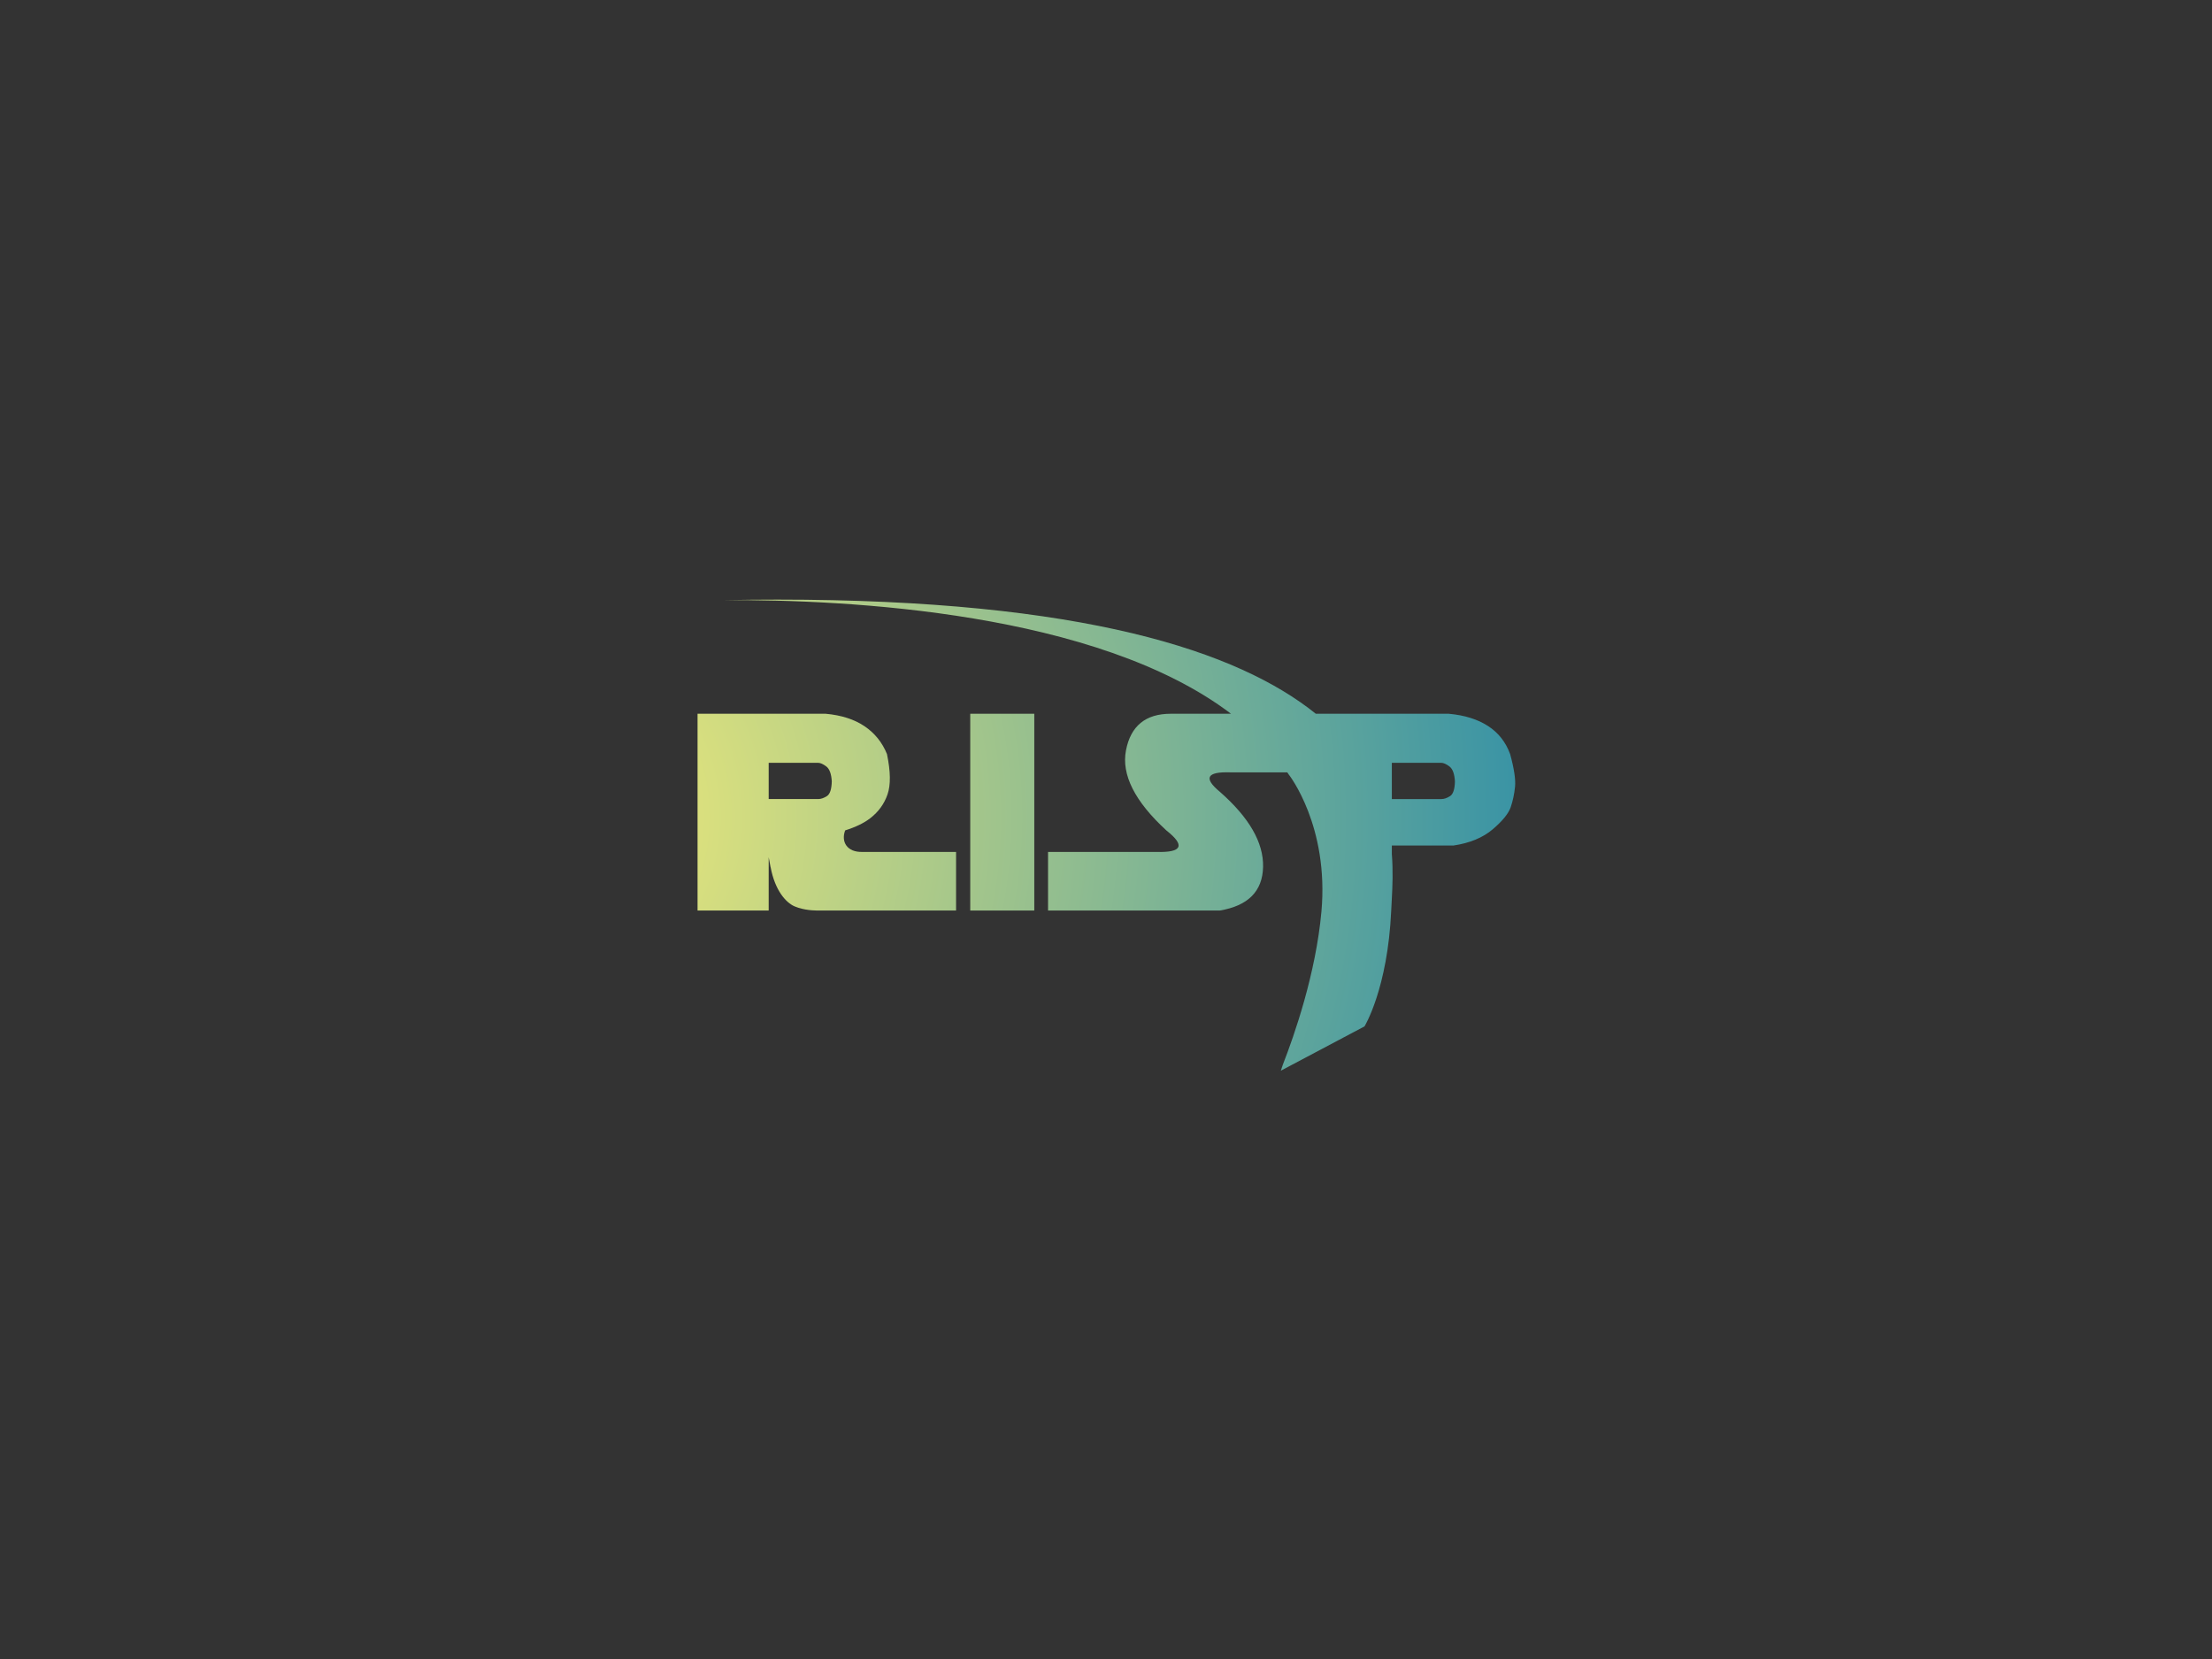 <?xml version="1.0" encoding="UTF-8" standalone="no"?>
<!-- Created with Inkscape (http://www.inkscape.org/) -->
<svg xmlns:dc="http://purl.org/dc/elements/1.1/" xmlns:cc="http://creativecommons.org/ns#" xmlns:rdf="http://www.w3.org/1999/02/22-rdf-syntax-ns#" xmlns:svg="http://www.w3.org/2000/svg" xmlns="http://www.w3.org/2000/svg" xmlns:sodipodi="http://sodipodi.sourceforge.net/DTD/sodipodi-0.dtd" xmlns:inkscape="http://www.inkscape.org/namespaces/inkscape" id="svg2837" version="1.1" inkscape:version="0.47 r22583" width="1000" height="750" xml:space="preserve" sodipodi:docname="New document 3"><rect width="100%" height="100%" fill="#333333" stroke="none"/><defs id="defs2841"><inkscape:perspective sodipodi:type="inkscape:persp3d" inkscape:vp_x="0 : 0.5 : 1" inkscape:vp_y="0 : 1000 : 0" inkscape:vp_z="1 : 0.5 : 1" inkscape:persp3d-origin="0.5 : 0.33333333 : 1" id="perspective2845"/><radialGradient fx="0" fy="0" cx="0" cy="0" r="1" gradientUnits="userSpaceOnUse" gradientTransform="matrix(461.694,0,0,-461.694,6993.675,7204.135)" spreadMethod="pad" id="radialGradient2861"><stop style="stop-opacity:1;stop-color:#faef76" offset="0" id="stop2863"/><stop style="stop-opacity:1;stop-color:#0078b3" offset="1" id="stop2865"/></radialGradient><radialGradient fx="0" fy="0" cx="0" cy="0" r="1" gradientUnits="userSpaceOnUse" gradientTransform="matrix(461.697,0,0,-461.697,6993.674,7204.135)" spreadMethod="pad" id="radialGradient2881"><stop style="stop-opacity:1;stop-color:#faef76" offset="0" id="stop2883"/><stop style="stop-opacity:1;stop-color:#0078b3" offset="1" id="stop2885"/></radialGradient><radialGradient fx="0" fy="0" cx="0" cy="0" r="1" gradientUnits="userSpaceOnUse" gradientTransform="matrix(461.695,0,0,-461.695,6993.674,7204.135)" spreadMethod="pad" id="radialGradient2901"><stop style="stop-opacity:1;stop-color:#faef76" offset="0" id="stop2903"/><stop style="stop-opacity:1;stop-color:#0078b3" offset="1" id="stop2905"/></radialGradient></defs><sodipodi:namedview pagecolor="#ffffff" bordercolor="#666666" borderopacity="1" objecttolerance="10" gridtolerance="10" guidetolerance="10" inkscape:pageopacity="0" inkscape:pageshadow="2" inkscape:window-width="1272" inkscape:window-height="1000" id="namedview2839" showgrid="false" inkscape:zoom="0.632" inkscape:cx="609.39051" inkscape:cy="563.90897" inkscape:window-x="1280" inkscape:window-y="0" inkscape:window-maximized="0" inkscape:current-layer="g2847"/><g id="g2847" inkscape:groupmode="layer" inkscape:label="RISPlogo" transform="matrix(1.25,0,0,-1.25,-8500.625,9374.375)"><g id="g2849"><g id="g2851"><g id="g2857"><g id="g2859"><path d="m 7151.401,7241.362 23.163,0 0,-71.169 -23.163,0 0,71.169 z" style="fill:url(#radialGradient2861);stroke:none" id="path2867"/></g></g></g></g><g id="g2869"><g id="g2871"><g id="g2877"><g id="g2879"><path d="m 7062.448,7282.463 c 44.559,0.228 134.73,-4.268 183.262,-41.101 l 0,0 -21.814,0 c -9.067,0 -14.456,-4.402 -16.165,-13.209 l 0,0 c -1.71,-8.807 3.155,-18.467 14.589,-28.98 l 0,0 c 6.932,-5.453 5.75,-8.051 -3.549,-7.788 l 0,0 -39.229,0 0,-21.192 62.099,0 c 10.249,1.709 15.474,6.968 15.67,15.771 l 0,0 c 0.198,8.807 -5.024,17.875 -15.67,27.206 l 0,0 c -5.945,4.93 -4.699,7.264 3.743,7 l 0,0 20.679,0 c 0.217,-0.325 0.445,-0.643 0.654,-0.972 l 0,0 0,0.029 c 0,0 14.485,-18.529 11.695,-49.435 l 0,0 c -2.024,-22.435 -9.812,-44.744 -13.936,-55.296 l 0,0 c -0.245,-0.742 -0.495,-1.482 -0.744,-2.227 l 0,0 30.263,16.028 c 0,0 8.377,13.599 9.66,41.896 l 0,0 0.224,4.391 c 0.239,4.467 0.473,9.946 0,16.042 l 0,0 0,3.08 22.28,0 c 5.912,0.885 10.647,2.84 14.195,5.861 l 0,0 c 3.549,3.025 5.718,5.685 6.505,7.983 l 0,0 c 0.785,2.303 1.312,4.767 1.576,7.394 l 0,0 c 0.26,2.628 -0.329,6.574 -1.774,11.829 l 0,0 c -1.576,4.336 -4.236,7.723 -7.983,10.151 l 0,0 c -3.744,2.432 -8.479,3.914 -14.196,4.438 l 0,0 -48.101,0 c -28.094,22.615 -84.037,41.282 -194.668,41.283 l 0,0 c -6.249,0 -12.666,-0.06 -19.269,-0.182 m 241.435,-58.845 17.893,0 c 0.787,0 1.763,-0.434 2.931,-1.305 l 0,0 c 1.167,-0.871 1.832,-2.67 1.995,-5.396 l 0,0 c -0.066,-2.858 -0.659,-4.643 -1.771,-5.348 l 0,0 c -1.117,-0.708 -2.154,-1.059 -3.108,-1.059 l 0,0 -17.94,0 0,13.108 z" style="fill:url(#radialGradient2881);stroke:none" id="path2887"/></g></g></g></g><g id="g2889"><g id="g2891"><g id="g2897"><g id="g2899"><path d="m 7052.777,7241.362 0,-71.169 25.727,0 0,19.273 c 0.354,-1.966 0.684,-3.621 0.684,-3.621 l 0,0 0.021,0.011 c 1.579,-8.46 5.587,-12.84 8.645,-14.148 l 0,0 c 0.043,-0.019 0.09,-0.037 0.133,-0.051 l 0,0 c 0.383,-0.163 0.792,-0.3 1.189,-0.441 l 0,0 c 3.516,-1.135 7.047,-1.008 7.047,-1.008 l 0,0 15.291,0 c 0,0 -0.018,-0.011 -0.022,-0.015 l 0,0 34.784,0 0,21.192 -33.743,0 c -5.793,-0.188 -7.904,3.734 -6.368,7.792 l 0,0 c 3.791,1.189 6.831,2.663 9.107,4.43 l 0,0 c 2.957,2.303 5.027,5.161 6.209,8.577 l 0,0 c 1.186,3.418 1.117,8.279 -0.195,14.589 l 0,0 c -1.709,4.206 -4.406,7.557 -8.084,10.054 l 0,0 c -3.683,2.497 -8.377,4.011 -14.095,4.535 l 0,0 -46.33,0 z m 25.727,-17.744 17.889,0 c 0.792,0 1.768,-0.434 2.935,-1.305 l 0,0 c 1.167,-0.871 1.832,-2.67 1.998,-5.396 l 0,0 c -0.069,-2.858 -0.661,-4.643 -1.778,-5.348 l 0,0 c -1.116,-0.708 -2.15,-1.059 -3.104,-1.059 l 0,0 -17.94,0 0,13.108 z" style="fill:url(#radialGradient2901);stroke:none" id="path2907"/></g></g></g></g></g></svg>